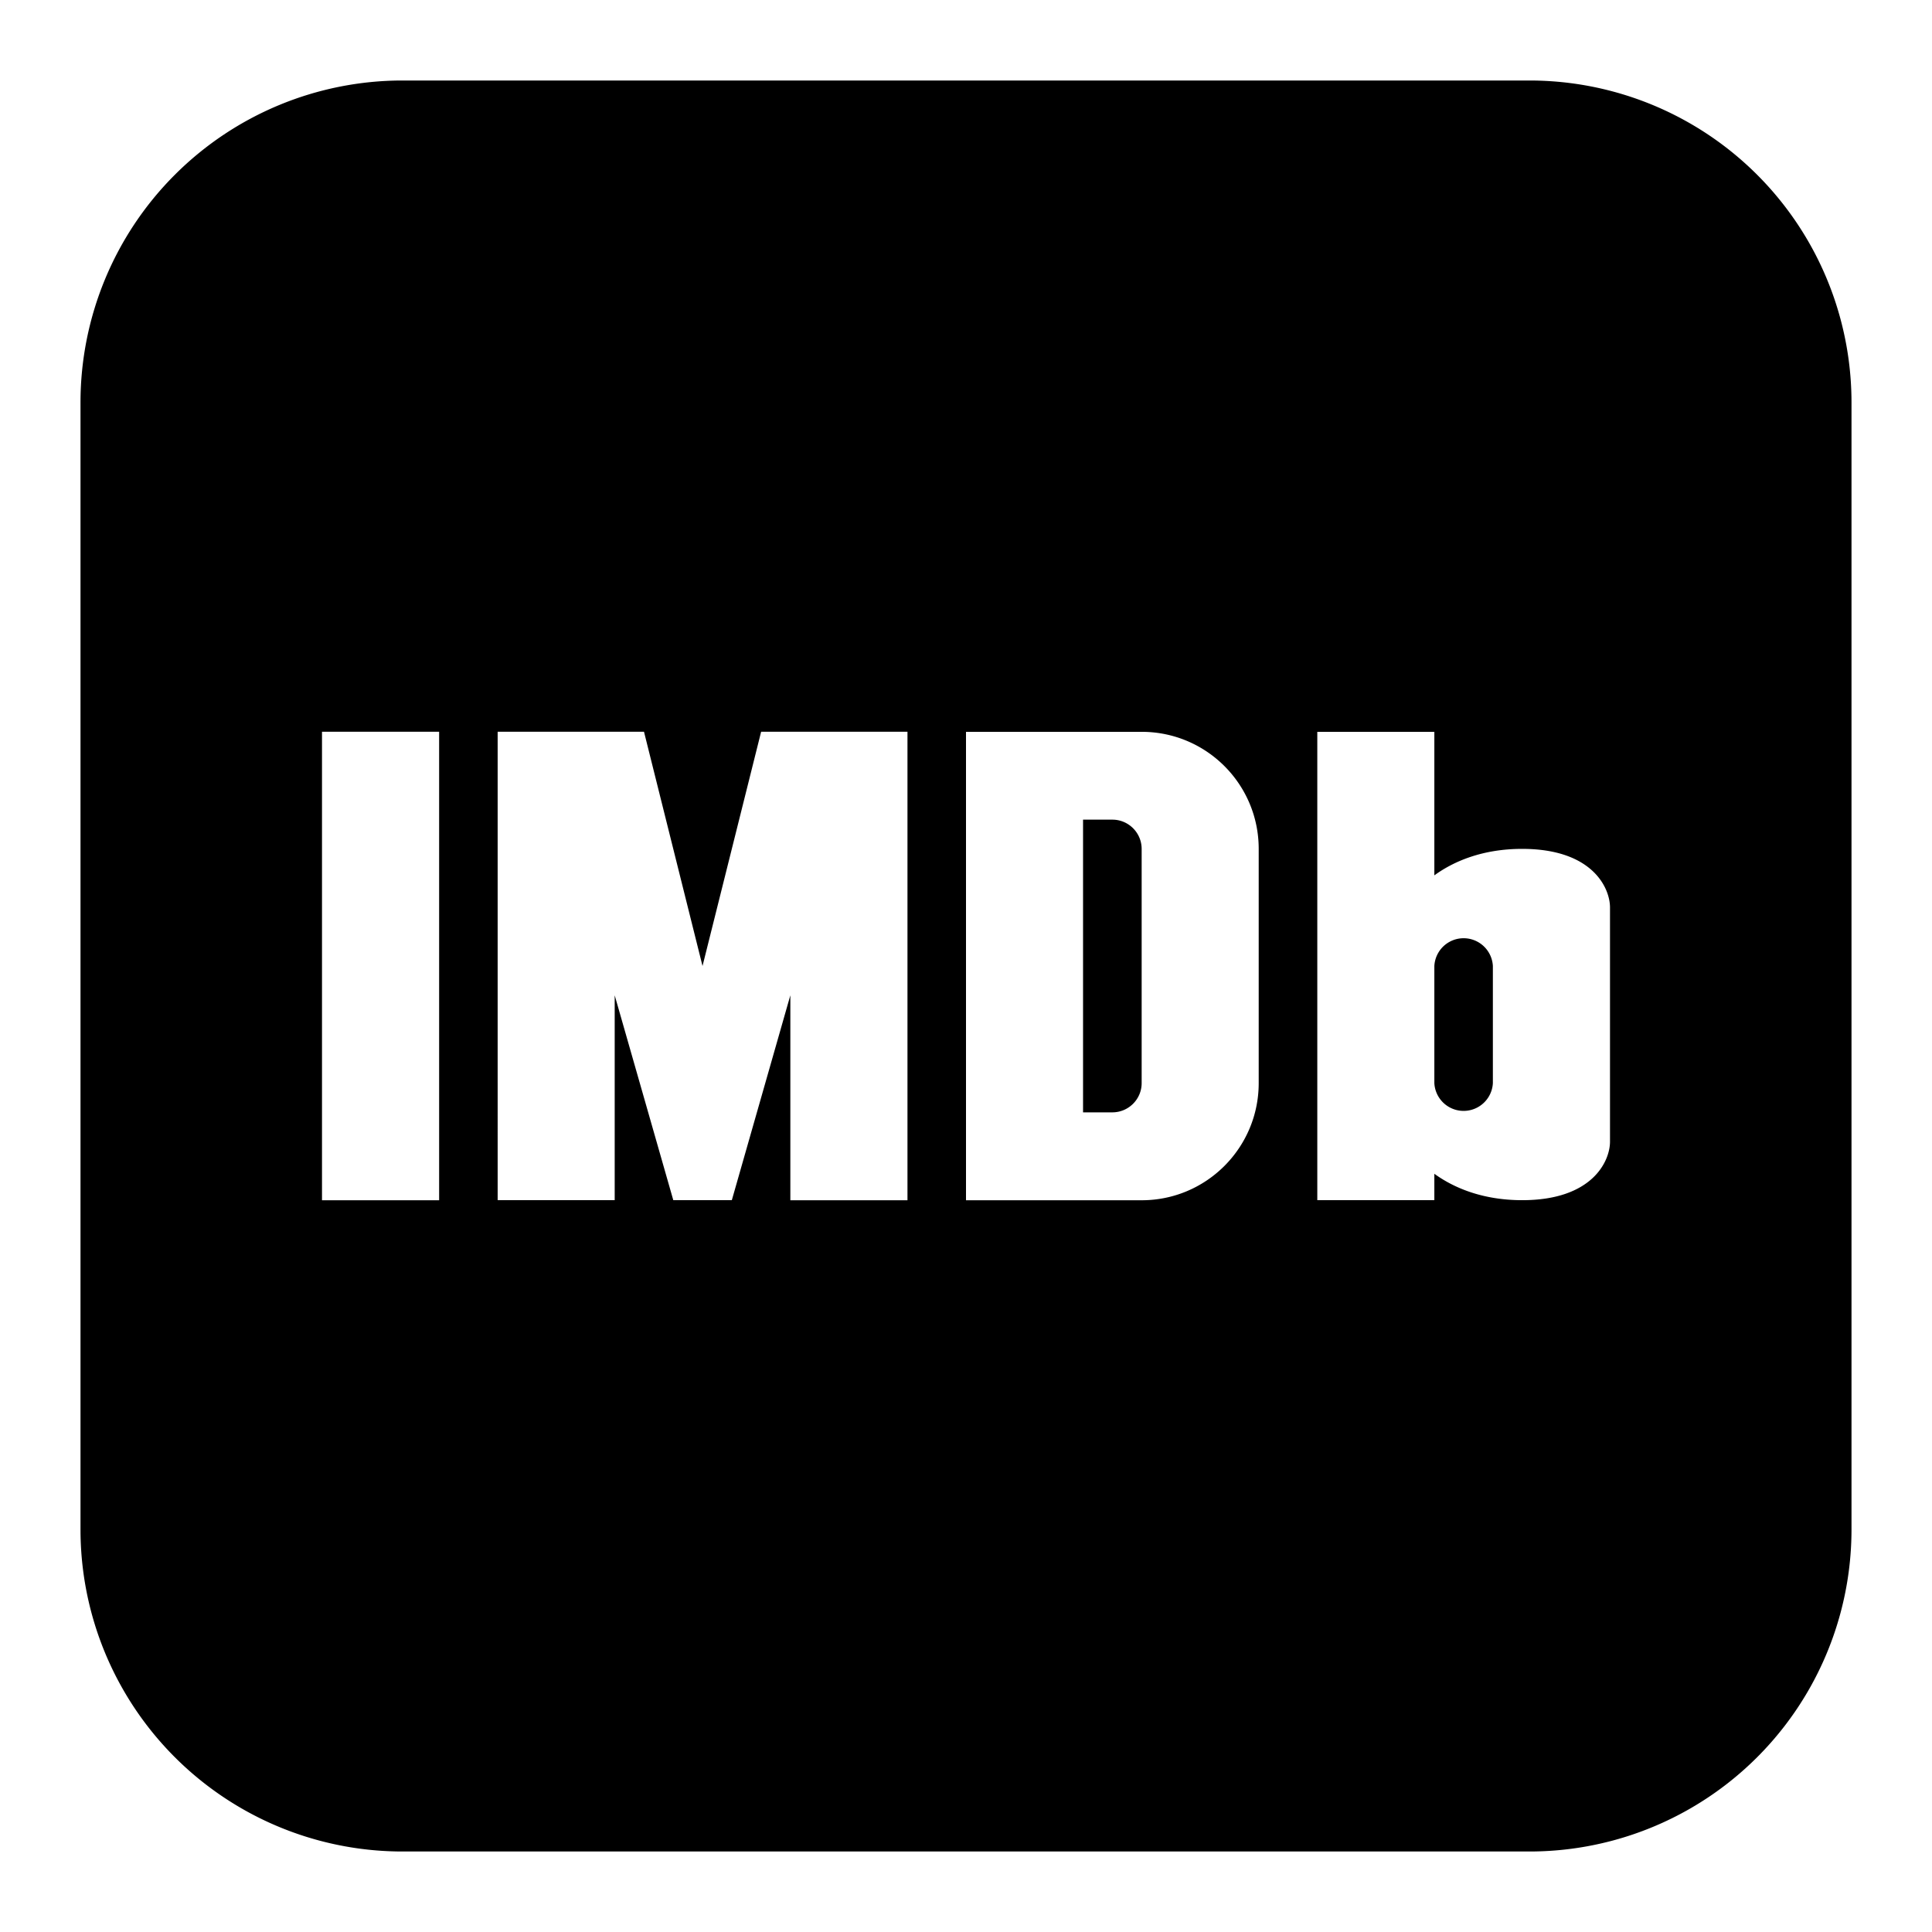 <svg xmlns="http://www.w3.org/2000/svg" fill="none" viewBox="0 0 24 24" id="Imdb-Logo--Streamline-Logos-Block">
  <desc>
    Imdb Logo Streamline Icon: https://streamlinehq.com
  </desc>
  <path fill="#000000" fill-rule="evenodd" d="M5 1a4 4 0 0 0 -4 4v14a4 4 0 0 0 4 4h14a4 4 0 0 0 4 -4V5a4 4 0 0 0 -4 -4H5ZM4 14.91V9.09h1.455v5.82H4Zm2.182 0V9.09H8L8.727 12l0.728 -2.91h1.818v5.82H9.818v-2.546l-0.727 2.545h-0.727l-0.728 -2.545v2.545H6.182Zm5.818 0h2.182c0.803 0 1.454 -0.652 1.454 -1.455v-2.91c0 -0.803 -0.65 -1.454 -1.454 -1.454H12v5.818Zm1.454 -4.728h0.364c0.201 0 0.364 0.163 0.364 0.364v2.909c0 0.2 -0.163 0.363 -0.364 0.363h-0.364v-3.636Zm2.91 -1.091h1.454v1.783c0.243 -0.177 0.603 -0.329 1.091 -0.329 0.873 0 1.091 0.485 1.091 0.728v2.909c0 0.242 -0.218 0.727 -1.09 0.727 -0.49 0 -0.849 -0.152 -1.092 -0.328v0.328h-1.454V9.091Zm2.181 4.364V12a0.364 0.364 0 0 0 -0.727 0v1.455a0.364 0.364 0 0 0 0.727 0Z" clip-rule="evenodd" stroke-width="1"></path>
</svg>